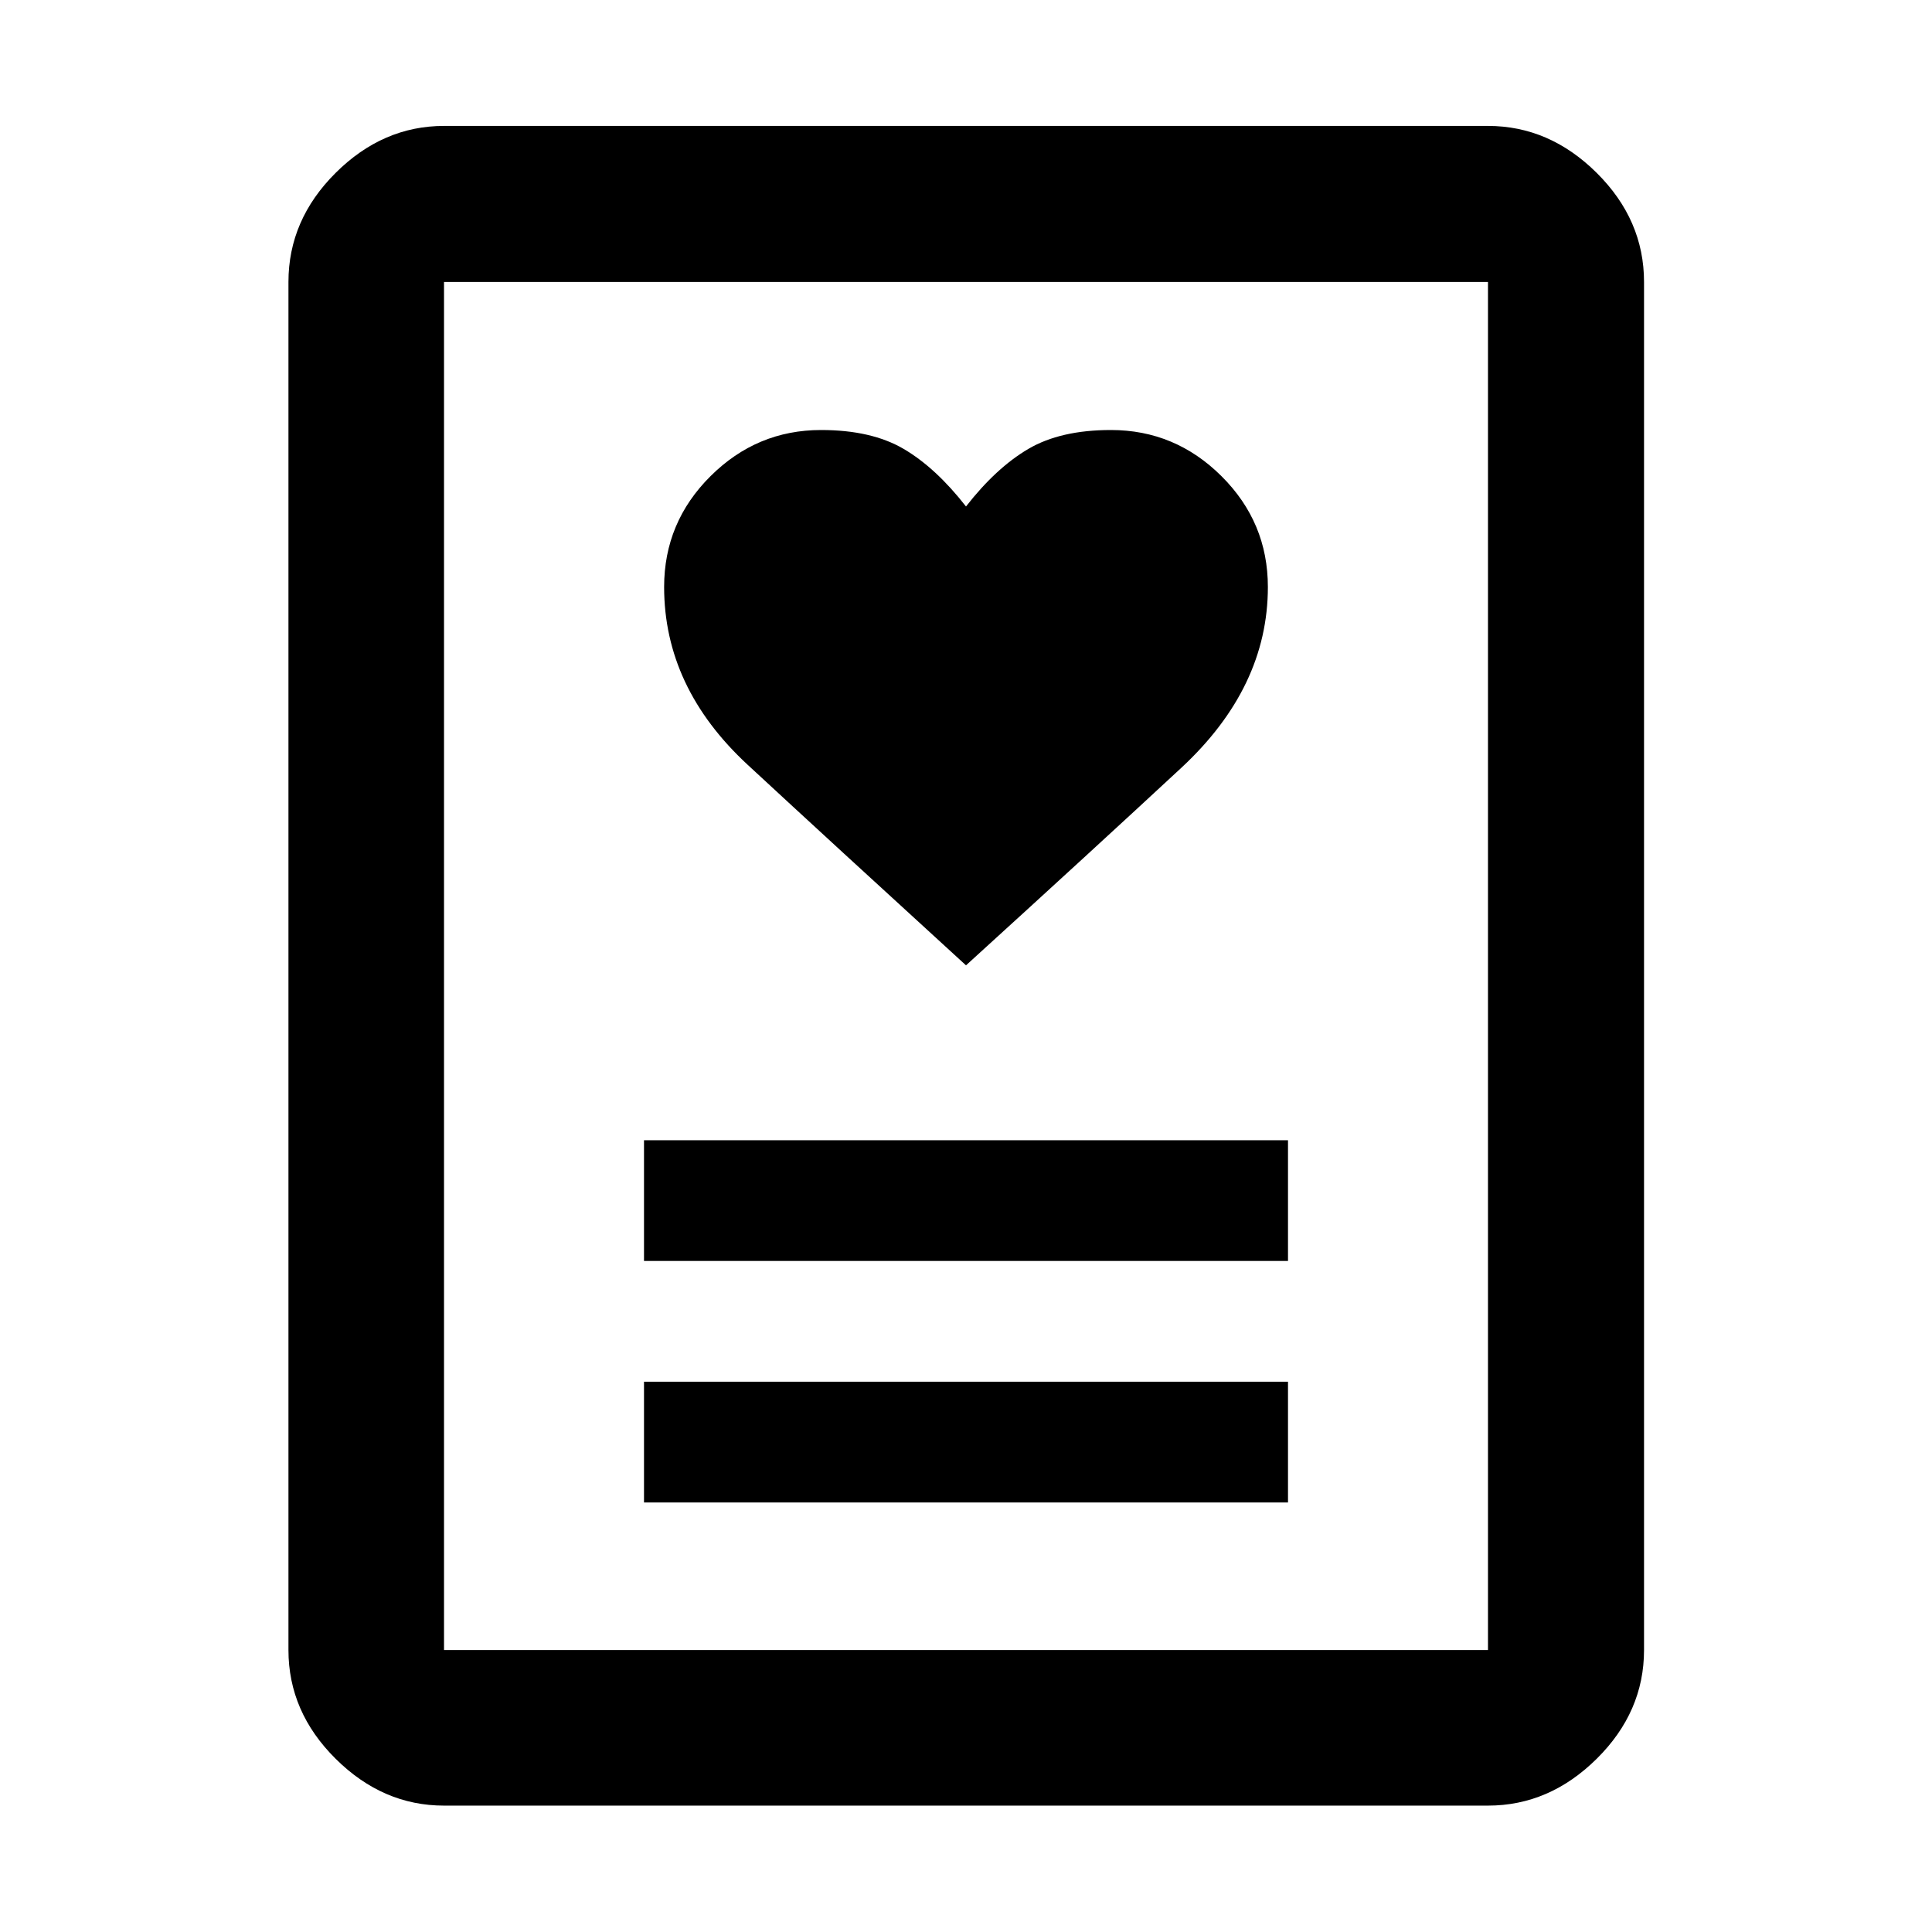 <svg xmlns="http://www.w3.org/2000/svg" height="48" viewBox="0 -960 960 960" width="48"><path d="M320-213.43h320v-60H320v60Zm0-120h320v-60H320v60Zm160-146.9q64-58.24 107-98.16 43-39.92 43-89.84 0-32.14-23.05-55.07-23.04-22.93-54.95-22.93-25 0-41 9.38t-31 28.62q-15-19.24-31-28.62-16-9.38-41-9.38-31.91 0-54.95 22.93Q330-700.47 330-668.33q0 49.92 41.5 88.34T480-480.33ZM739.37-62.8H220.63q-30.41 0-53.86-23.28-23.44-23.28-23.44-54.03v-679.78q0-30.85 23.44-54.2 23.45-23.34 53.86-23.34h518.74q30.51 0 54.03 23.34 23.51 23.35 23.51 54.2v679.78q0 30.75-23.51 54.03-23.52 23.28-54.03 23.28Zm-518.74-77.31h518.74v-679.78H220.63v679.78Zm0 0v-679.78 679.78Z"/></svg>